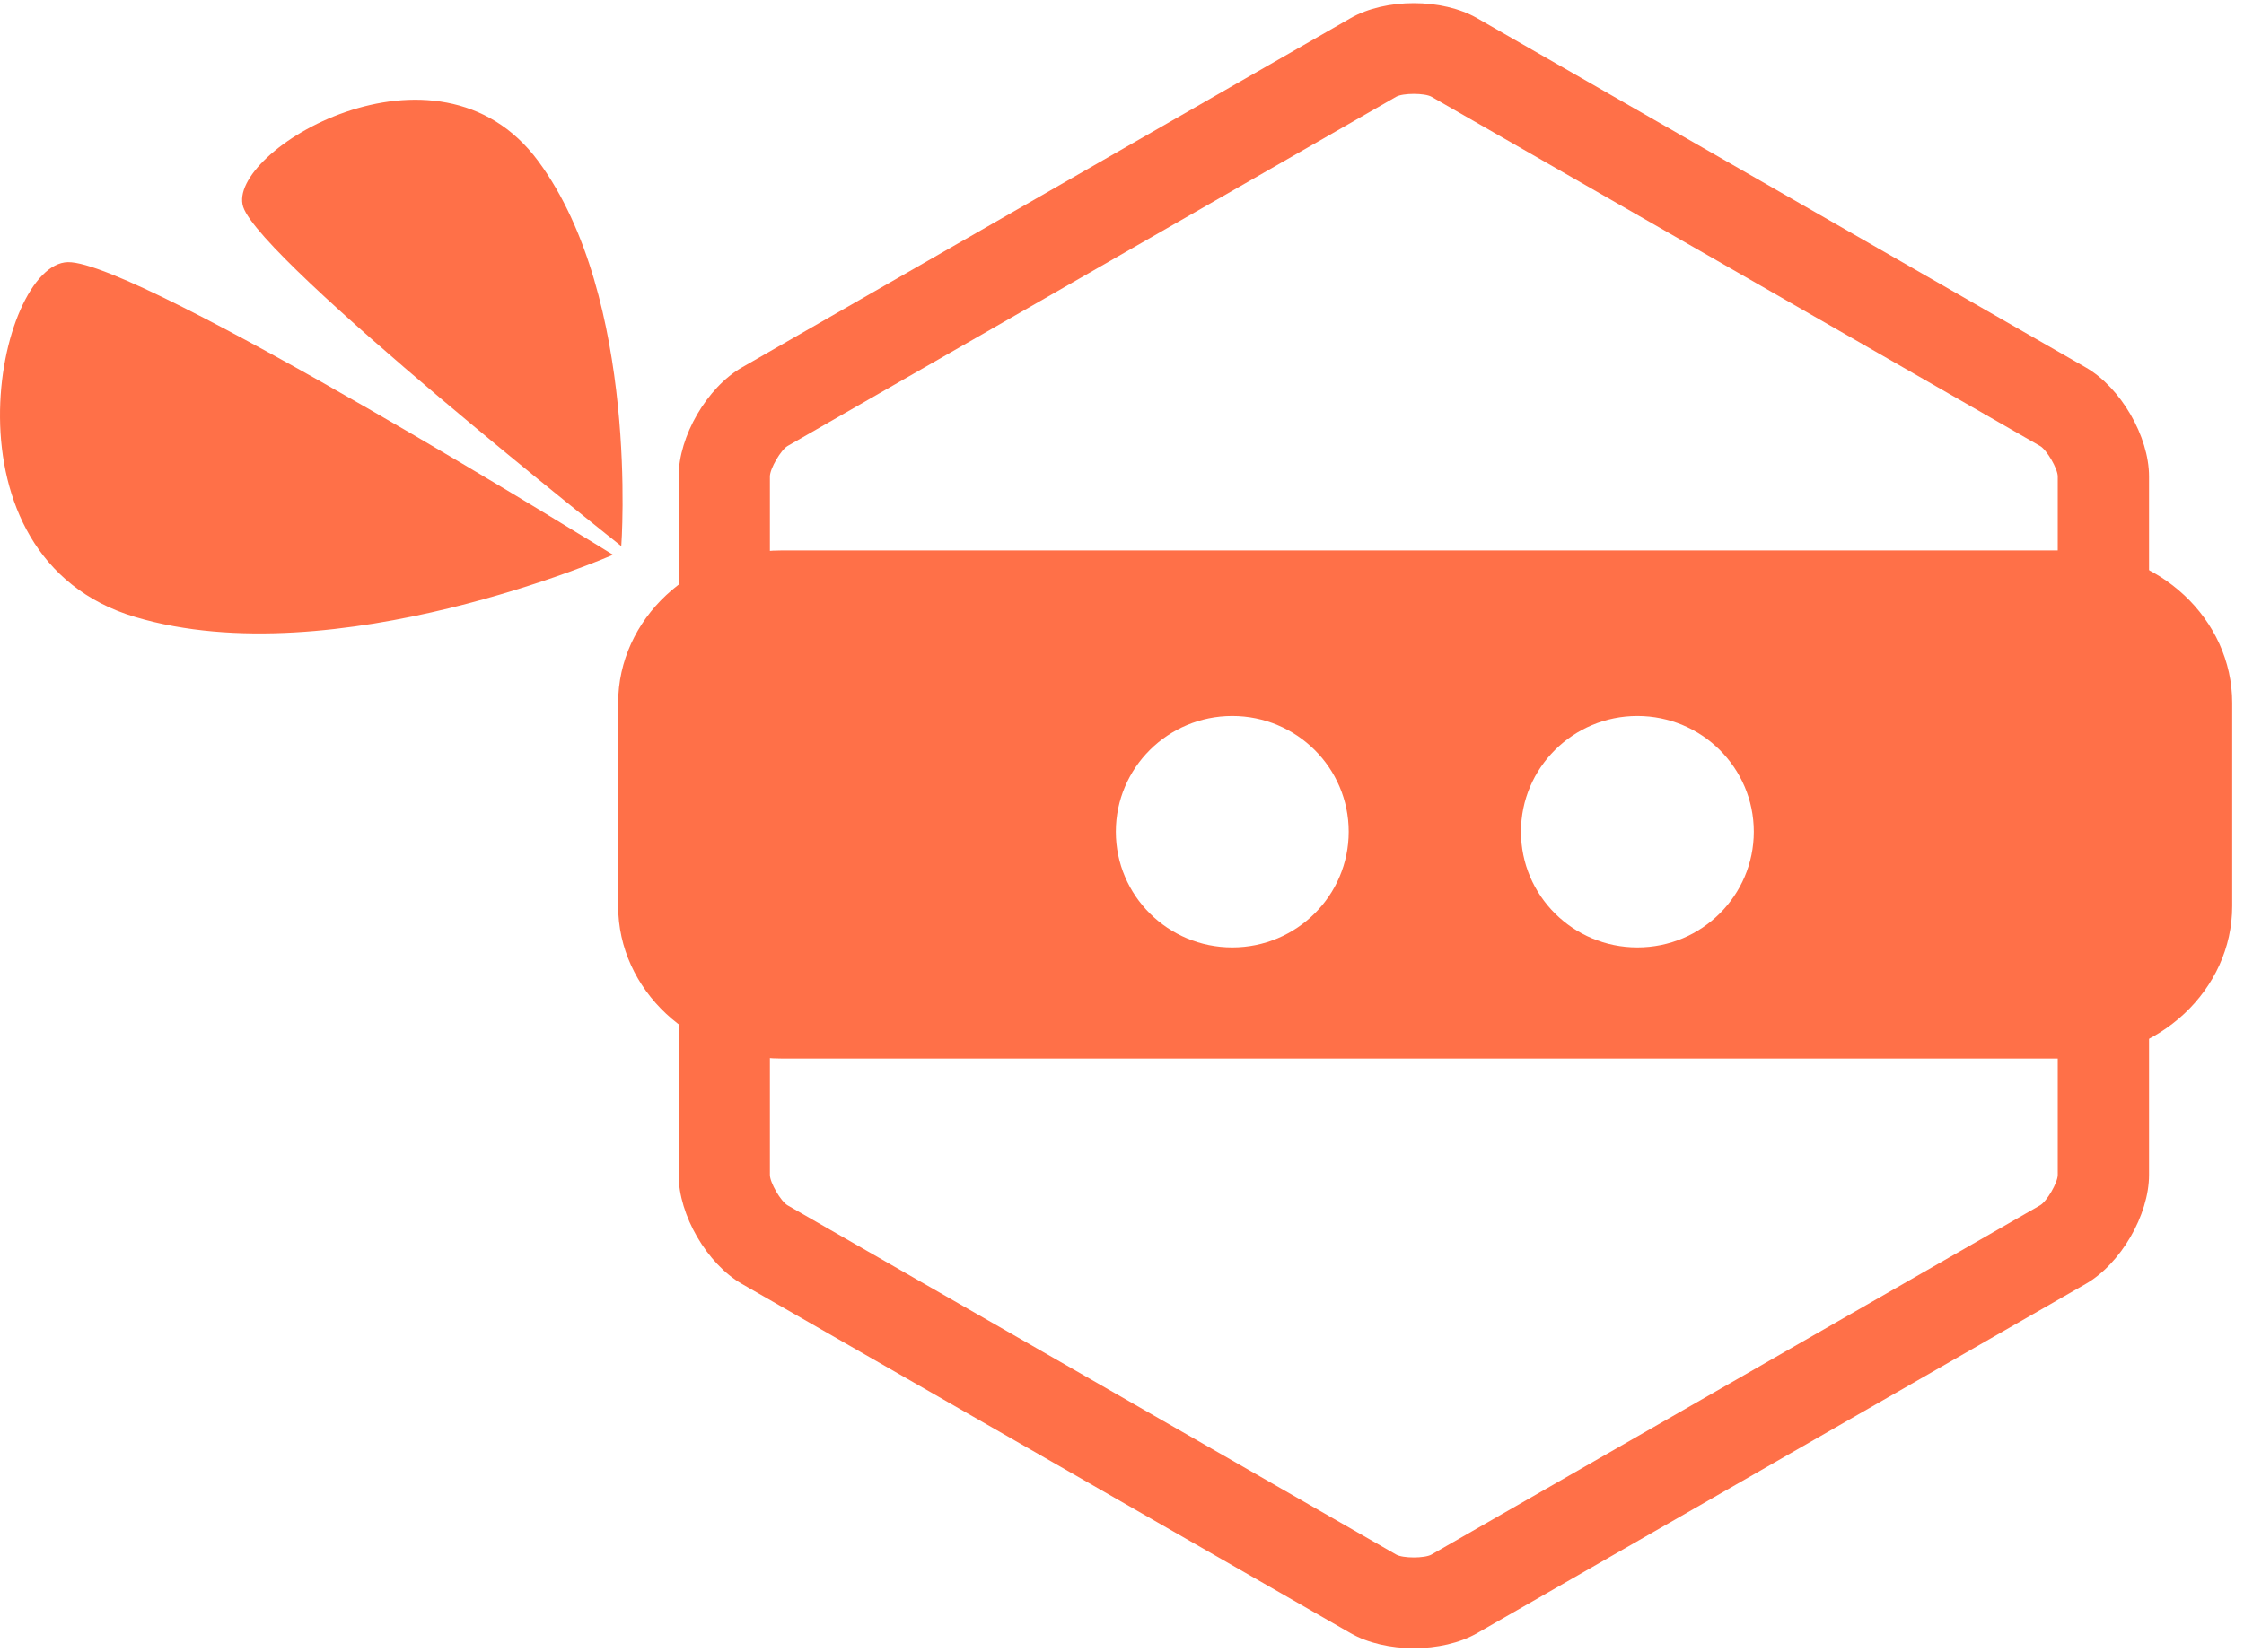 <?xml version="1.0" encoding="UTF-8" standalone="no"?>
<svg width="129px" height="95px" viewBox="0 0 129 95" version="1.1" xmlns="http://www.w3.org/2000/svg" xmlns:xlink="http://www.w3.org/1999/xlink">
    <!-- Generator: Sketch 41.2 (35397) - http://www.bohemiancoding.com/sketch -->
    <title>logo</title>
    <desc>Created with Sketch.</desc>
    <defs></defs>
    <g id="Page-1" stroke="none" stroke-width="1" fill="none" fill-rule="evenodd">
        <g id="logo" fill="#FF7048">
            <path d="M80.26,5.564 L80.26,5.564 L80.26,5.564 L45.276,25.646 C44.89,25.868 44.259,26.953 44.259,27.396 L44.259,67.56 C44.259,68.004 44.889,69.089 45.276,69.31 L80.26,89.392 C80.646,89.614 81.906,89.614 82.292,89.392 L117.277,69.31 C117.663,69.089 118.293,68.004 118.293,67.56 L118.293,27.396 C118.293,26.953 117.663,25.868 117.277,25.646 L82.292,5.564 C81.906,5.343 80.646,5.343 80.26,5.564 L80.26,5.564 Z M77.636,1.046 C79.646,-0.108 82.907,-0.107 84.916,1.046 L119.901,21.128 C121.911,22.282 123.541,25.09 123.541,27.396 L123.541,67.56 C123.541,69.868 121.91,72.675 119.901,73.829 L84.916,93.911 C82.906,95.065 79.645,95.064 77.636,93.911 L42.652,73.829 C40.641,72.675 39.012,69.867 39.012,67.56 L39.012,27.396 C39.012,25.088 40.643,22.281 42.652,21.128 L77.636,1.046 L77.636,1.046 Z" id="Shape"></path>
            <path d="M35.715,31.403 C35.715,31.403 36.777,17.173 30.945,9.269 C25.114,1.363 12.923,8.741 13.983,11.904 C15.043,15.065 35.715,31.403 35.715,31.403 Z M35.241,31.902 C35.241,31.902 19.265,38.907 7.775,35.481 C-3.716,32.055 -0.175,15.153 3.903,15.074 C7.981,14.994 35.241,31.902 35.241,31.902 Z M44.919,60.87 C39.759,60.87 35.536,56.923 35.536,52.1 L35.536,40.422 C35.536,35.598 39.759,31.652 44.919,31.652 L118.939,31.652 C124.1,31.652 128.322,35.598 128.322,40.422 L128.322,52.1 C128.322,56.923 124.1,60.87 118.939,60.87 L44.919,60.87 Z M100.82,47.826 C100.82,51.501 97.824,54.48 94.128,54.48 C90.431,54.48 87.435,51.501 87.435,47.826 C87.435,44.151 90.431,41.172 94.128,41.172 C97.824,41.172 100.82,44.151 100.82,47.826 Z M77.533,47.826 C77.533,51.501 74.536,54.48 70.839,54.48 C67.143,54.48 64.146,51.501 64.146,47.826 C64.146,44.151 67.143,41.172 70.839,41.172 C74.536,41.172 77.533,44.151 77.533,47.826 Z" id="Fill-1"></path>
        </g>
    </g>
</svg>